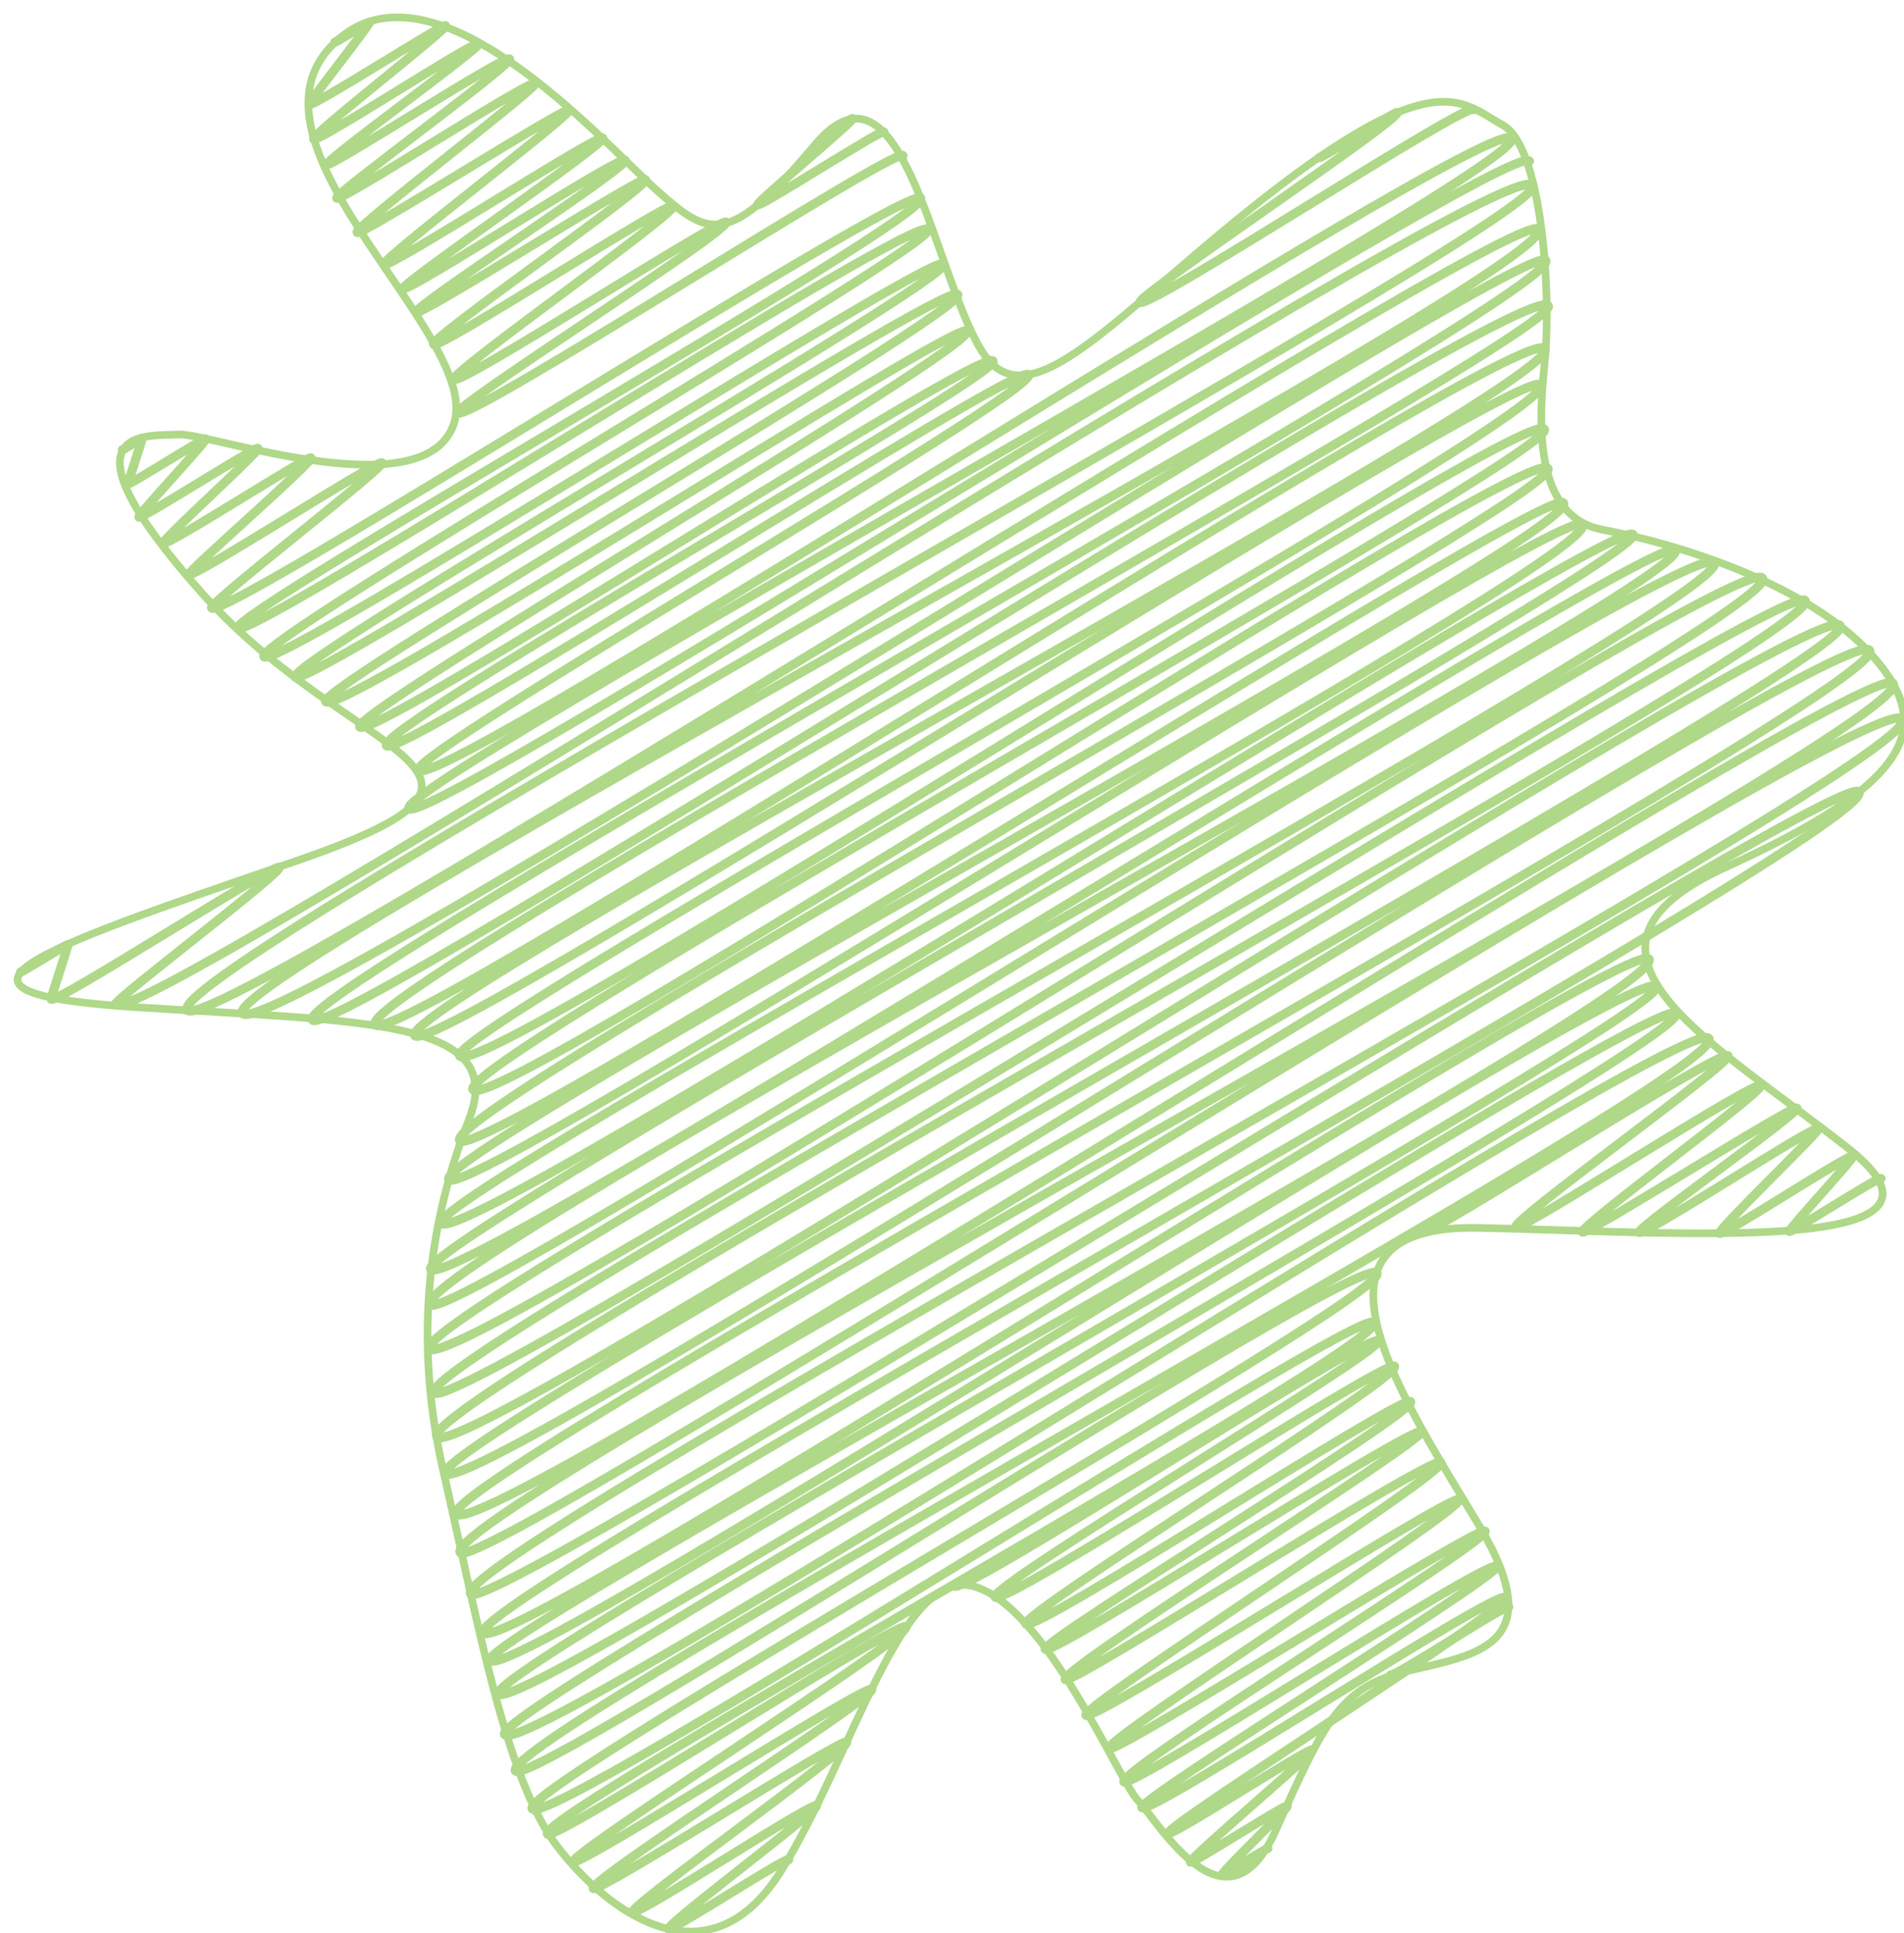 <?xml version="1.0" encoding="UTF-8"?>
<svg id="_клякса_1" data-name="клякса 1" xmlns="http://www.w3.org/2000/svg" viewBox="0 0 248.78 252.48">
  <defs>
    <style>
      .cls-1 {
        stroke-miterlimit: 10;
      }

      .cls-1, .cls-2 {
        fill: none;
        stroke: #afd889;
      }

      .cls-2 {
        stroke-linecap: round;
        stroke-linejoin: round;
        stroke-width: 1.2px;
      }
    </style>
  </defs>
  <path class="cls-1" d="m61.27,146.23c-4.2,10.72-7.83,26.34-3.34,45.93,4.49,19.59,8.1,40.03,14.81,48.89s19.8,18.27,29.19,3.5c9.39-14.77,15.74-40,25.27-37.37s18.85,25.24,21.55,28.05,11.51,18.27,17.97,3.77,8.49-18.69,17.31-20.79c8.82-2.1,18.59-3.21,9.31-18.83-9.28-15.62-25.88-39.51-.21-39.01s66.56,3.91,48.31-10.43c-18.25-14.33-39.8-25.81-15.86-36.72,23.94-10.91,27.5-18.15,19.07-27.58-8.43-9.43-25.55-14.64-35.27-16.46s-8.09-16.23-7.53-22.09c.87-9.07-.42-27.97-5.49-30.75-5.07-2.78-8.38-7.88-29.17,7.96-20.79,15.85-32.64,31.7-38.94,21.5-6.3-10.2-10.42-40.35-21.74-26.92-11.32,13.43-13.73,12.25-20.92,5.77-7.19-6.48-29.77-31.95-42.38-18.55-12.61,13.4,19.9,37.93,16.1,49.24-3.8,11.3-32.04,1.16-35.95,1.41s-16.71-1.47,3.01,20.7c19.72,22.17,46.84,23.18,11.83,35.17-35.02,11.99-49.58,17.07-20.04,18.95s48.28,1.46,43.11,14.66Z"/>
  <g>
    <path class="cls-2" d="m181.71,218.76c.25.43,15.18-9.31,15.42-8.9"/>
    <path class="cls-2" d="m124.69,207.13c.92,1.59,54.5-33.52,55.39-31.98.75,1.29-50.91,31.93-50.05,33.43s51.46-31.37,52.18-30.13c.87,1.51-48.93,32.3-48.16,33.64.84,1.46,49.55-30.25,50.26-29.02.82,1.41-48.36,31.25-47.74,32.32.67,1.16,48.46-29.57,49.15-28.38.59,1.03-47.29,31.02-46.53,32.35.57.99,48.31-29.65,49.07-28.33s-47.04,31.81-46.37,32.98,48.15-29.21,48.76-28.15c.72,1.24-46.44,31.3-45.75,32.5.6,1.04,48.55-29.4,49.14-28.37.7,1.21-48.03,31.25-47.18,32.73.67,1.16,47.98-29.45,48.73-28.14.63,1.09-47,30.44-46.39,31.5.75,1.31,46.7-28.8,47.49-27.42s-44.56,29.8-44.01,30.75c.32.56,18.54-11.36,18.83-10.87.23.41-16.22,14.23-15.97,14.66.18.3,12.46-7.62,12.64-7.3.14.24-8.66,8.65-8.48,8.96.08.13,5.89-3.57,5.96-3.44"/>
    <path class="cls-2" d="m185.76,161.02c.47.81,39.35-24.29,40.04-23.11.5.87-28.32,21.46-27.78,22.39.43.74,31.48-19.41,32.02-18.49.43.75-23.69,18.35-23.26,19.1.33.57,27.67-16.77,28.01-16.17s-20.97,15.63-20.63,16.21c.41.71,23.1-14.23,23.48-13.56.19.33-13.23,13.22-12.96,13.68.3.52,17.13-10.57,17.43-10.06.17.29-8.45,9.54-8.3,9.81s11.77-7.25,11.97-6.91"/>
    <path class="cls-2" d="m2.69,126.95c.08.14,6.09-3.69,6.17-3.56.08.14-2.25,6.97-2.17,7.11.44.76,29.4-17.88,29.79-17.2s-21.68,17.35-21.39,17.86c2.39,4.13,182.1-112.22,185.17-106.91,2.42,4.19-178.84,102.38-175.8,107.65,2.67,4.62,174.25-105.92,176.55-101.93,2.92,5.06-172.17,97.46-169.34,102.36S199.96,30.53,201.97,34.01c2.38,4.12-163.48,95.19-161.17,99.19,2.1,3.63,158.9-97.76,161.5-93.24,1.94,3.36-155.83,89.47-153.3,93.86,2.3,3.99,150.31-92.66,152.86-88.25S51.85,131.19,54.19,135.25c2.05,3.54,145.12-88.51,147.17-84.97,2.32,4.01-143.21,84.33-141.31,87.62,2.39,4.14,139.6-85.54,141.74-81.83,1.82,3.15-142.17,82.47-140,86.23,2.34,4.05,138.19-85.05,140.47-81.1,2.01,3.48-144.58,83.65-142.2,87.76,2.16,3.74,142.47-86.33,144.23-83.27,2.36,4.09-147.75,84.72-145.65,88.35s146.18-88.92,148.13-85.53c2.61,4.53-151.13,87.73-149.11,91.23,2.4,4.16,153.91-93.05,155.73-89.91S54.27,162.3,56.27,165.76c2.35,4.06,160.75-97.18,162.64-93.9,2.34,4.04-165.55,93.59-162.7,98.52,2.14,3.71,165.15-101.44,167.79-96.87S53.58,171.79,56.08,176.13c2.71,4.69,171.53-105.28,174.23-100.59S54.15,177.45,56.71,181.89c2.29,3.97,176.96-107.26,179.16-103.44,2.59,4.49-181.61,104.31-178.8,109.18s180.54-110.85,183.4-105.89c2.46,4.27-184.61,106.69-182.31,110.68,2.73,4.72,183.26-112.43,186.13-107.46S57.04,193.23,59.62,197.7c2.95,5.12,185.08-113.06,187.76-108.41,3.16,5.48-190.25,108.26-187.25,113.47,2.21,3.83,185.38-114.17,188.48-108.82S58.61,203.2,61.49,208.17c2.14,3.71,179.26-108.47,181.41-104.74,2.75,4.77-182.17,105.63-179.76,109.8s150.11-91.79,152.33-87.95c2.59,4.48-153.21,88.44-151.41,91.55,2.33,4.04,150.05-91.87,152.32-87.94,1.98,3.43-153.14,89.05-151.25,92.32,2.21,3.83,151.88-92.3,153.88-88.84s-154.99,90.85-153.08,94.15c2.45,4.25,154.92-95.1,157.37-90.86,2.7,4.68-158.41,91.36-155.95,95.63,1.62,2.81,110.64-68.32,112.56-64.99,1.79,3.09-112.09,66.97-110.38,69.93,1.81,3.13,108.53-65.99,109.97-63.49,1.83,3.16-109.46,64.22-107.98,66.79.72,1.25,46.19-28.23,46.86-27.06.77,1.33-44.06,29.56-43.43,30.66.5.87,38.45-23.37,38.96-22.49.56.96-37.03,24.92-36.4,26,.46.79,32.69-19.83,33.11-19.11.53.92-28.4,21.36-27.93,22.17.41.71,23.6-14.51,23.98-13.85.34.59-19.67,15.46-19.31,16.08.24.41,15.45-9.46,15.69-9.06"/>
    <path class="cls-2" d="m172.38,20.58c.14.23,10.03-6.1,10.16-5.87.53.91-34.05,23.94-33.58,24.75.72,1.25,42.86-26.33,43.55-25.14"/>
    <path class="cls-2" d="m16,58.74c.04.06,2.52-1.54,2.56-1.48.09.15-1.9,5.8-1.83,5.93.13.23,10.01-6.08,10.14-5.86.17.3-8.89,9.92-8.72,10.21.22.38,15.35-9.31,15.55-8.98.25.43-12.62,11.97-12.38,12.39.32.55,19.08-11.55,19.31-11.15.31.53-16.17,14.83-15.94,15.22.39.67,24.88-15.17,25.23-14.57s-22.64,18.3-22.27,18.94c1.18,2.05,91.35-55.74,92.65-53.49,1.45,2.52-90.34,54.13-89.2,56.12S119.9,27.56,121.29,29.98c1.15,2-88.07,53.6-86.81,55.78s87.75-53.18,88.84-51.29c1.17,2.03-85.94,51.89-84.74,53.97,1.05,1.82,85.38-52,86.56-49.97,1.24,2.15-83.69,51.25-82.59,53.15,1.4,2.42,82.81-50.16,83.83-48.4,1.25,2.17-80.5,49.76-79.37,51.71,1.29,2.24,81.5-49.92,82.74-47.77,1.09,1.89-80.66,47.8-79.26,50.22,1.26,2.18,82.79-50.35,83.9-48.44,1.3,2.26-80.98,49.47-79.73,51.64,2.14,3.7,140.55-86.46,142.85-82.48,2.13,3.69-145.92,84.31-144.08,87.5S197.82,17.57,199.84,21.06"/>
    <path class="cls-2" d="m107.98,17.47c.05.09,3.38-2.07,3.43-1.98.18.32-12.59,10.88-12.38,11.24.23.39,16.21-9.92,16.45-9.5"/>
    <path class="cls-2" d="m43.77,5.5c.07.12,4.41-2.71,4.48-2.59.17.29-7.97,10.4-7.79,10.7.28.48,17.55-10.61,17.75-10.25.27.46-17.55,14.22-17.22,14.8.36.62,21.26-13.04,21.59-12.47.3.52-20.15,15.22-19.83,15.78.3.51,23.43-14.45,23.83-13.76s-22.9,17.61-22.58,18.16c.37.64,25.52-15.68,25.93-14.97.33.58-23.66,18.77-23.26,19.46.35.6,27.33-16.54,27.66-15.97.37.64-24.55,19.45-24.15,20.14.43.74,28.18-17.2,28.58-16.5.43.74-26.43,19.03-26.07,19.65.42.72,28.52-17.58,29-16.74s-27.72,19.09-27.3,19.82c.4.69,29.59-17.92,29.95-17.29.5.86-28.17,20.64-27.68,21.5s30.91-18.84,31.34-18.09c.53.92-29.2,21.74-28.67,22.65.59,1.01,35.09-21.27,35.53-20.51.62,1.07-35.58,23.96-35.04,24.89.93,1.61,57.39-34.92,58.16-33.58"/>
  </g>
</svg>